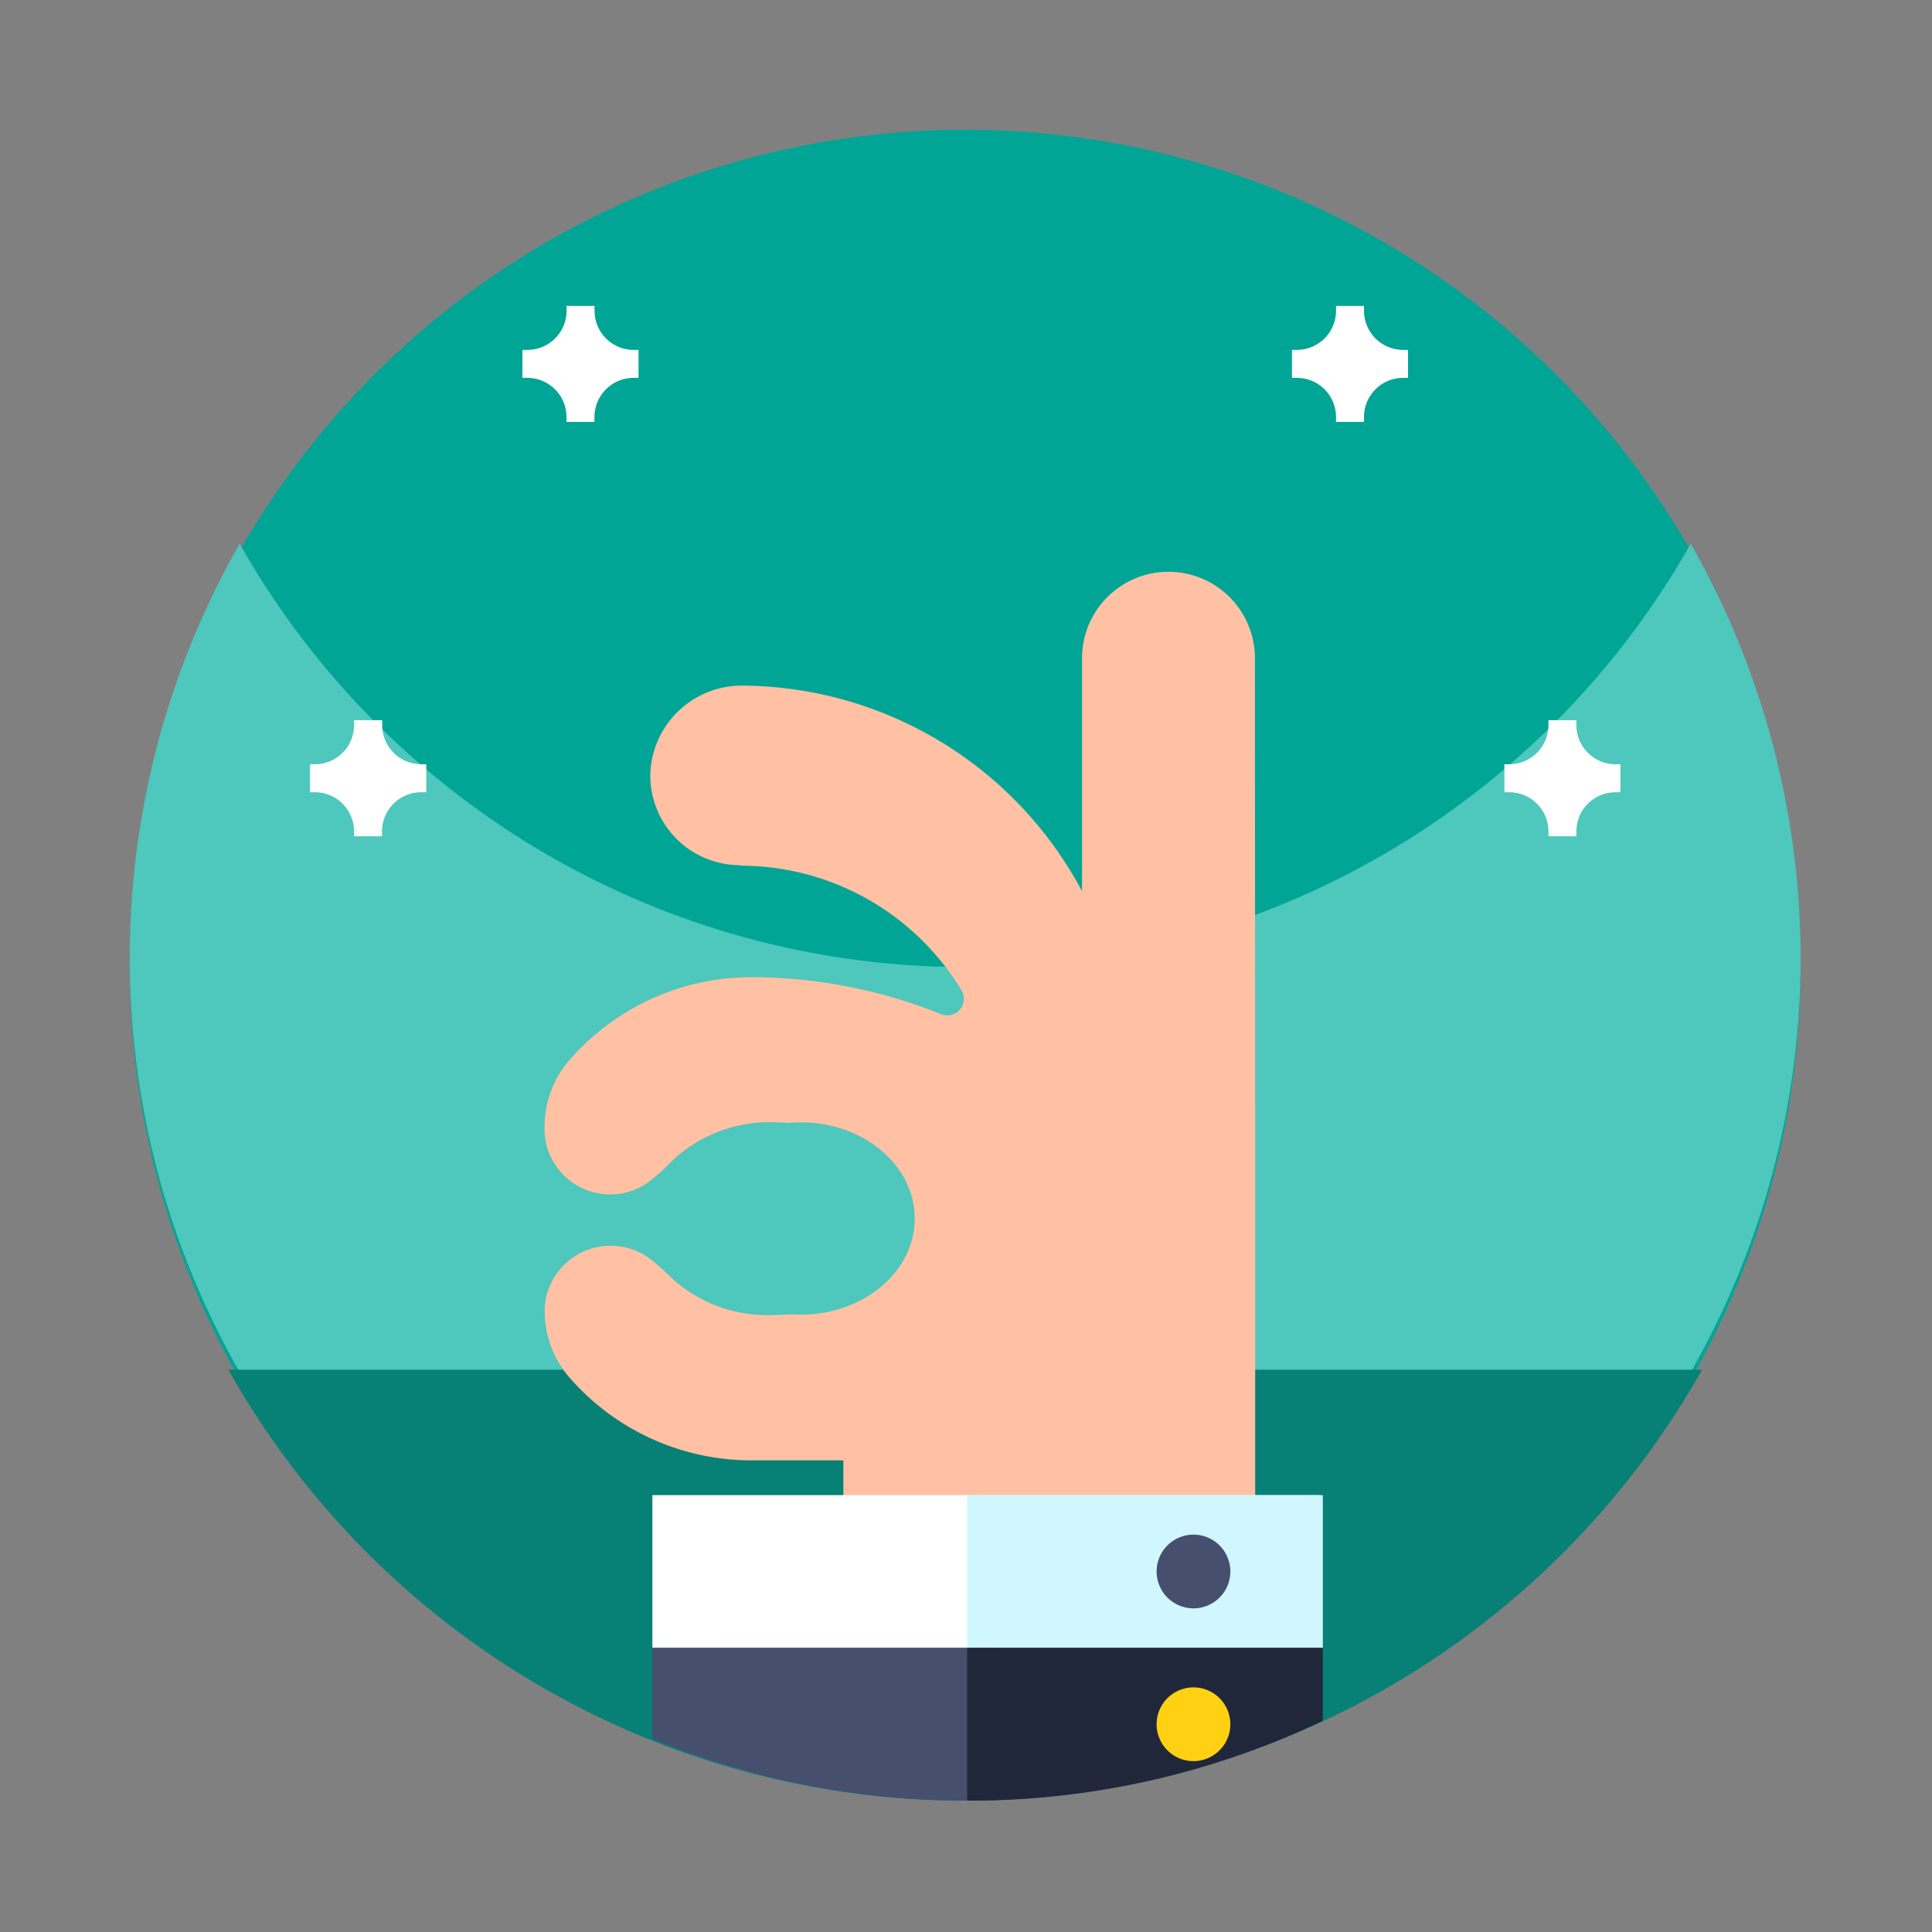 <svg xmlns="http://www.w3.org/2000/svg" width="74" height="74" viewBox="0 0 74 74">
  <rect x="0" y="0" width="74" height="74" fill="#808080" stroke="none"/>
  <g id="f2_b" transform="translate(-7553 5711)">
    <rect id="f2_b-2" data-name="f2_b" width="74" height="74" transform="translate(7553 -5711)" fill="rgba(255,255,255,0)"/>
    <g id="ok" transform="translate(7557.969 -5706.031)">
      <path id="路径_32913" data-name="路径 32913" d="M64,32A32,32,0,1,1,32,0,32,32,0,0,1,64,32Zm0,0" fill="#00a596"/>
      <path id="路径_32914" data-name="路径 32914" d="M64,144.964A32,32,0,1,1,4.21,129a31.921,31.921,0,0,0,55.58,0A32.167,32.167,0,0,1,64,144.964Zm0,0" transform="translate(0 -113.144)" fill="#4ec7bc"/>
      <path id="路径_32915" data-name="路径 32915" d="M87.182,377.7h0a32.38,32.38,0,0,1-56.444,0H87.182Zm0,0" transform="translate(-26.96 -330.206)" fill="#078075"/>
      <g id="组_17099" data-name="组 17099" transform="translate(6.901 6.743)">
        <path id="路径_32916" data-name="路径 32916" d="M60.6,185.682h-.187a1.5,1.5,0,0,1-1.5-1.5v-.187H57.835v.187a1.5,1.5,0,0,1-1.5,1.5h-.187v1.072h.187a1.5,1.5,0,0,1,1.5,1.5v.187h1.071v-.187a1.5,1.5,0,0,1,1.5-1.5H60.6Zm0,0" transform="translate(-56.144 -168.121)" fill="#fff"/>
        <path id="路径_32917" data-name="路径 32917" d="M125.249,56.553h-.187a1.5,1.5,0,0,1-1.5-1.5v-.187h-1.071v.187a1.5,1.5,0,0,1-1.5,1.5H120.8v1.071h.188a1.5,1.5,0,0,1,1.5,1.5v.187h1.071v-.187a1.5,1.5,0,0,1,1.5-1.5h.187Zm0,0" transform="translate(-112.66 -54.863)" fill="#fff"/>
        <path id="路径_32918" data-name="路径 32918" d="M359.432,56.553h-.187a1.5,1.5,0,0,1-1.5-1.5v-.187h-1.071v.187a1.5,1.5,0,0,1-1.5,1.5h-.188v1.071h.188a1.5,1.5,0,0,1,1.5,1.5v.187h1.071v-.187a1.5,1.5,0,0,1,1.5-1.5h.187Zm0,0" transform="translate(-317.371 -54.863)" fill="#fff"/>
        <path id="路径_32919" data-name="路径 32919" d="M424.088,185.682H423.9a1.5,1.5,0,0,1-1.5-1.5v-.187h-1.071v.187a1.5,1.5,0,0,1-1.5,1.5h-.187v1.072h.187a1.5,1.5,0,0,1,1.5,1.5v.187H422.4v-.187a1.5,1.5,0,0,1,1.5-1.5h.187Zm0,0" transform="translate(-373.89 -168.121)" fill="#fff"/>
      </g>
      <path id="路径_32920" data-name="路径 32920" d="M152.744,149.344V167.4H136.969v-4.364h-3.512c-.142,0-.281,0-.421-.009h-.014a9.228,9.228,0,0,1-6.557-3.178,3.875,3.875,0,0,1-.936-2.536c0-.041,0-.083,0-.124a2.529,2.529,0,0,1,4.128-1.8,7.309,7.309,0,0,1,.564.5,5.428,5.428,0,0,0,4.04,1.582l.728-.029c.116.009.232.013.35.013,2.41,0,4.363-1.649,4.363-3.682s-1.953-3.682-4.363-3.682q-.215,0-.426.018l-.592-.021a5.426,5.426,0,0,0-4.094,1.658,6.616,6.616,0,0,1-.593.535,2.517,2.517,0,0,1-4.108-1.785c0-.04,0-.082,0-.123v-.111a3.866,3.866,0,0,1,.937-2.54,9.231,9.231,0,0,1,7.036-3.192,19.51,19.51,0,0,1,7.216,1.418.634.634,0,0,0,.777-.919,9.9,9.9,0,0,0-8.478-4.77l0-.019a3.439,3.439,0,0,1-3.441-3.446,3.505,3.505,0,0,1,3.538-3.431,14.836,14.836,0,0,1,13,7.874l0-8.929v0a3.266,3.266,0,0,1,.084-.739,3.312,3.312,0,0,1,6.539.739l.008,17.038h0Zm0,0" transform="translate(-109.636 -112.071)" fill="#ffc0a4"/>
      <path id="路径_32922" data-name="路径 32922" d="M158.344,416.789H183.9v5.851H158.344Zm0,0" transform="translate(-138.325 -364.491)" fill="#fff"/>
      <path id="路径_32923" data-name="路径 32923" d="M255.426,416.789h13.622v5.851H255.426Zm0,0" transform="translate(-223.35 -364.491)" fill="#d0f6ff"/>
      <path id="路径_32924" data-name="路径 32924" d="M183.894,464.391v2.791a31.34,31.34,0,0,1-13.551,3.06h-.071a31.379,31.379,0,0,1-11.932-2.371v-3.481Zm0,0" transform="translate(-138.321 -406.243)" fill="#474f6f"/>
      <path id="路径_32925" data-name="路径 32925" d="M269.044,464.391v2.791a31.34,31.34,0,0,1-13.551,3.06h-.071v-5.852Zm0,0" transform="translate(-223.347 -406.243)" fill="#20273a"/>
      <path id="路径_32926" data-name="路径 32926" d="M317.234,430.514a1.412,1.412,0,1,1-1.412-1.412A1.412,1.412,0,0,1,317.234,430.514Zm0,0" transform="translate(-275.078 -375.291)" fill="#474f6f"/>
      <path id="路径_32927" data-name="路径 32927" d="M317.234,478.119a1.412,1.412,0,1,1-1.412-1.412A1.412,1.412,0,0,1,317.234,478.119Zm0,0" transform="translate(-275.078 -417.045)" fill="#ffd112"/>
    </g>
  </g>
</svg>
